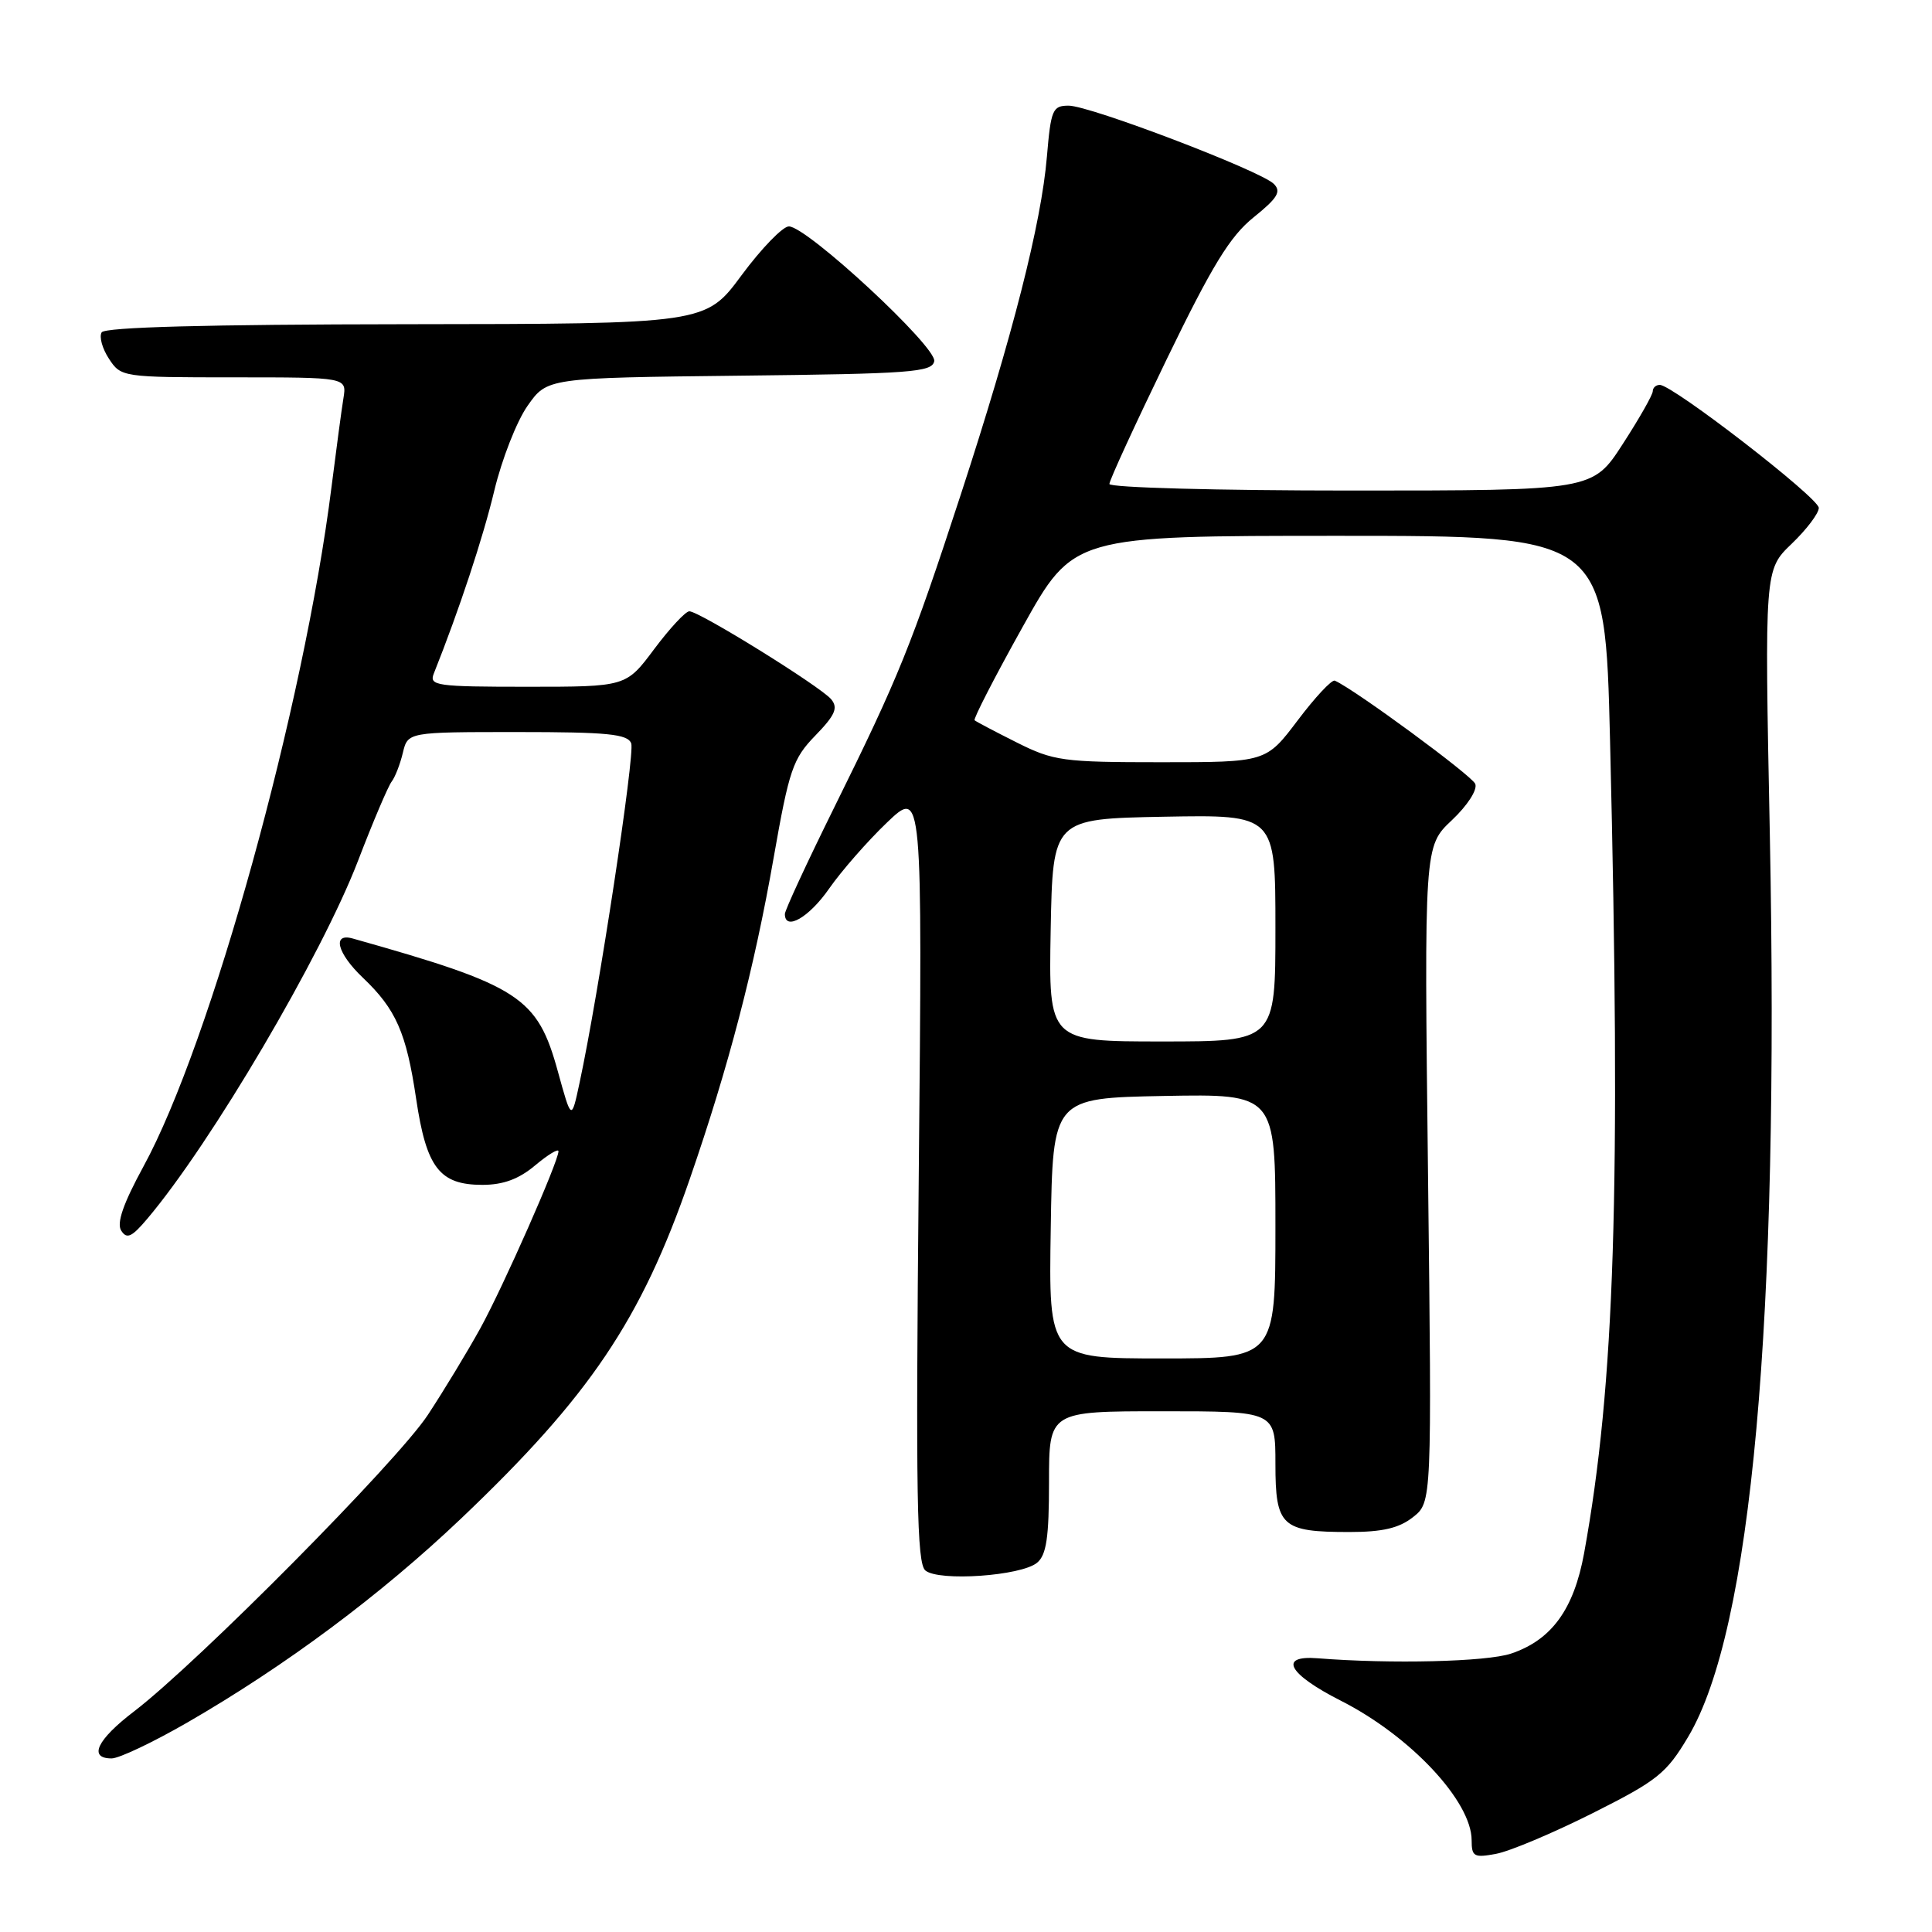 <?xml version="1.0" encoding="UTF-8" standalone="no"?>
<!DOCTYPE svg PUBLIC "-//W3C//DTD SVG 1.1//EN" "http://www.w3.org/Graphics/SVG/1.1/DTD/svg11.dtd" >
<svg xmlns="http://www.w3.org/2000/svg" xmlns:xlink="http://www.w3.org/1999/xlink" version="1.1" viewBox="0 0 256 256">
 <g >
 <path fill="currentColor"
d=" M 211.00 240.27 C 219.62 235.94 220.80 235.00 223.69 230.14 C 232.10 216.03 235.79 175.17 234.51 110.50 C 233.81 75.50 233.81 75.50 237.41 72.05 C 239.38 70.16 241.00 68.02 241.00 67.30 C 241.00 65.97 221.64 51.00 219.93 51.00 C 219.42 51.00 219.00 51.38 219.00 51.84 C 219.00 52.31 217.21 55.46 215.02 58.84 C 211.04 65.00 211.04 65.00 179.02 65.00 C 161.41 65.00 147.00 64.61 147.00 64.13 C 147.00 63.65 150.42 56.22 154.59 47.61 C 160.63 35.15 162.99 31.30 166.12 28.79 C 169.30 26.23 169.81 25.38 168.78 24.36 C 167.00 22.61 144.43 14.00 141.60 14.00 C 139.47 14.00 139.25 14.53 138.72 20.76 C 137.98 29.57 134.20 44.43 127.32 65.50 C 120.75 85.59 119.10 89.68 110.51 107.05 C 106.93 114.29 104.00 120.62 104.00 121.11 C 104.00 123.41 107.20 121.58 109.86 117.75 C 111.49 115.41 114.94 111.47 117.52 109.00 C 122.23 104.50 122.23 104.50 121.74 155.73 C 121.33 198.38 121.48 207.15 122.62 208.10 C 124.41 209.58 135.31 208.82 137.42 207.07 C 138.66 206.04 139.00 203.71 139.00 196.38 C 139.00 187.00 139.00 187.00 154.00 187.00 C 169.00 187.00 169.00 187.00 169.00 193.96 C 169.00 202.26 169.80 203.00 178.80 203.00 C 183.18 203.00 185.38 202.49 187.23 201.03 C 189.73 199.06 189.73 199.06 189.22 155.60 C 188.71 112.14 188.71 112.14 192.37 108.69 C 194.45 106.73 195.79 104.65 195.48 103.87 C 195.03 102.76 179.45 91.31 176.87 90.19 C 176.47 90.02 174.26 92.39 171.96 95.44 C 167.76 101.00 167.76 101.00 153.85 101.00 C 140.83 101.00 139.60 100.83 134.72 98.38 C 131.85 96.94 129.34 95.62 129.14 95.44 C 128.95 95.26 131.81 89.69 135.51 83.06 C 142.23 71.00 142.23 71.00 177.45 71.00 C 212.68 71.00 212.68 71.00 213.34 98.16 C 214.79 157.74 213.97 183.43 209.90 205.82 C 208.54 213.25 205.59 217.31 200.22 219.11 C 196.98 220.20 184.30 220.50 174.60 219.73 C 169.32 219.31 170.70 221.82 177.68 225.36 C 186.89 230.03 195.00 238.69 195.00 243.85 C 195.00 246.02 195.32 246.19 198.25 245.64 C 200.04 245.31 205.78 242.89 211.00 240.27 Z  M 24.81 228.25 C 37.88 220.70 50.44 211.34 61.09 201.22 C 78.15 184.99 84.94 174.92 91.40 156.22 C 96.54 141.36 99.95 128.28 102.51 113.67 C 104.57 101.96 105.05 100.54 108.04 97.46 C 110.66 94.76 111.08 93.80 110.14 92.66 C 108.74 90.98 92.66 81.00 91.34 81.00 C 90.84 81.00 88.75 83.25 86.69 86.00 C 82.96 91.00 82.96 91.00 69.87 91.00 C 57.81 91.00 56.84 90.86 57.48 89.25 C 60.84 80.83 64.01 71.25 65.50 65.00 C 66.49 60.88 68.46 55.83 69.90 53.78 C 72.50 50.07 72.50 50.07 97.99 49.78 C 120.68 49.53 123.51 49.32 123.79 47.86 C 124.15 45.98 106.92 30.00 104.53 30.00 C 103.72 30.00 100.90 32.91 98.27 36.46 C 93.50 42.92 93.50 42.92 53.81 42.96 C 27.36 42.99 13.90 43.35 13.47 44.04 C 13.12 44.62 13.55 46.19 14.44 47.54 C 16.03 49.97 16.22 50.00 31.00 50.00 C 45.95 50.00 45.95 50.00 45.51 52.75 C 45.26 54.26 44.56 59.55 43.93 64.50 C 40.28 93.60 27.92 138.25 19.01 154.56 C 16.33 159.48 15.43 162.07 16.06 163.06 C 16.80 164.23 17.46 163.93 19.51 161.50 C 27.96 151.52 42.60 126.65 47.44 114.06 C 49.43 108.87 51.44 104.15 51.90 103.56 C 52.35 102.98 53.02 101.26 53.38 99.75 C 54.04 97.00 54.04 97.00 68.55 97.00 C 80.52 97.00 83.16 97.26 83.64 98.50 C 84.16 99.87 79.31 131.80 76.79 143.50 C 75.72 148.50 75.72 148.50 73.93 142.01 C 71.21 132.09 68.91 130.60 46.75 124.36 C 43.97 123.57 44.67 126.31 48.09 129.56 C 52.47 133.73 53.84 136.83 55.14 145.59 C 56.50 154.74 58.24 157.00 63.92 157.00 C 66.69 157.00 68.76 156.23 70.92 154.41 C 72.62 152.99 74.00 152.15 74.00 152.55 C 74.00 153.91 66.70 170.45 63.65 176.00 C 61.98 179.03 58.85 184.20 56.68 187.50 C 52.62 193.66 26.23 220.29 17.75 226.78 C 12.84 230.53 11.67 233.00 14.79 233.00 C 15.78 233.00 20.28 230.86 24.81 228.25 Z  M 139.23 162.75 C 139.50 145.50 139.50 145.50 154.25 145.22 C 169.00 144.95 169.00 144.95 169.00 162.47 C 169.00 180.00 169.00 180.00 153.98 180.00 C 138.95 180.00 138.95 180.00 139.23 162.75 Z  M 139.22 123.25 C 139.50 108.50 139.50 108.50 154.25 108.22 C 169.00 107.95 169.00 107.95 169.00 122.97 C 169.00 138.00 169.00 138.00 153.97 138.00 C 138.95 138.00 138.95 138.00 139.22 123.25 Z "/>
</g>
</svg>
